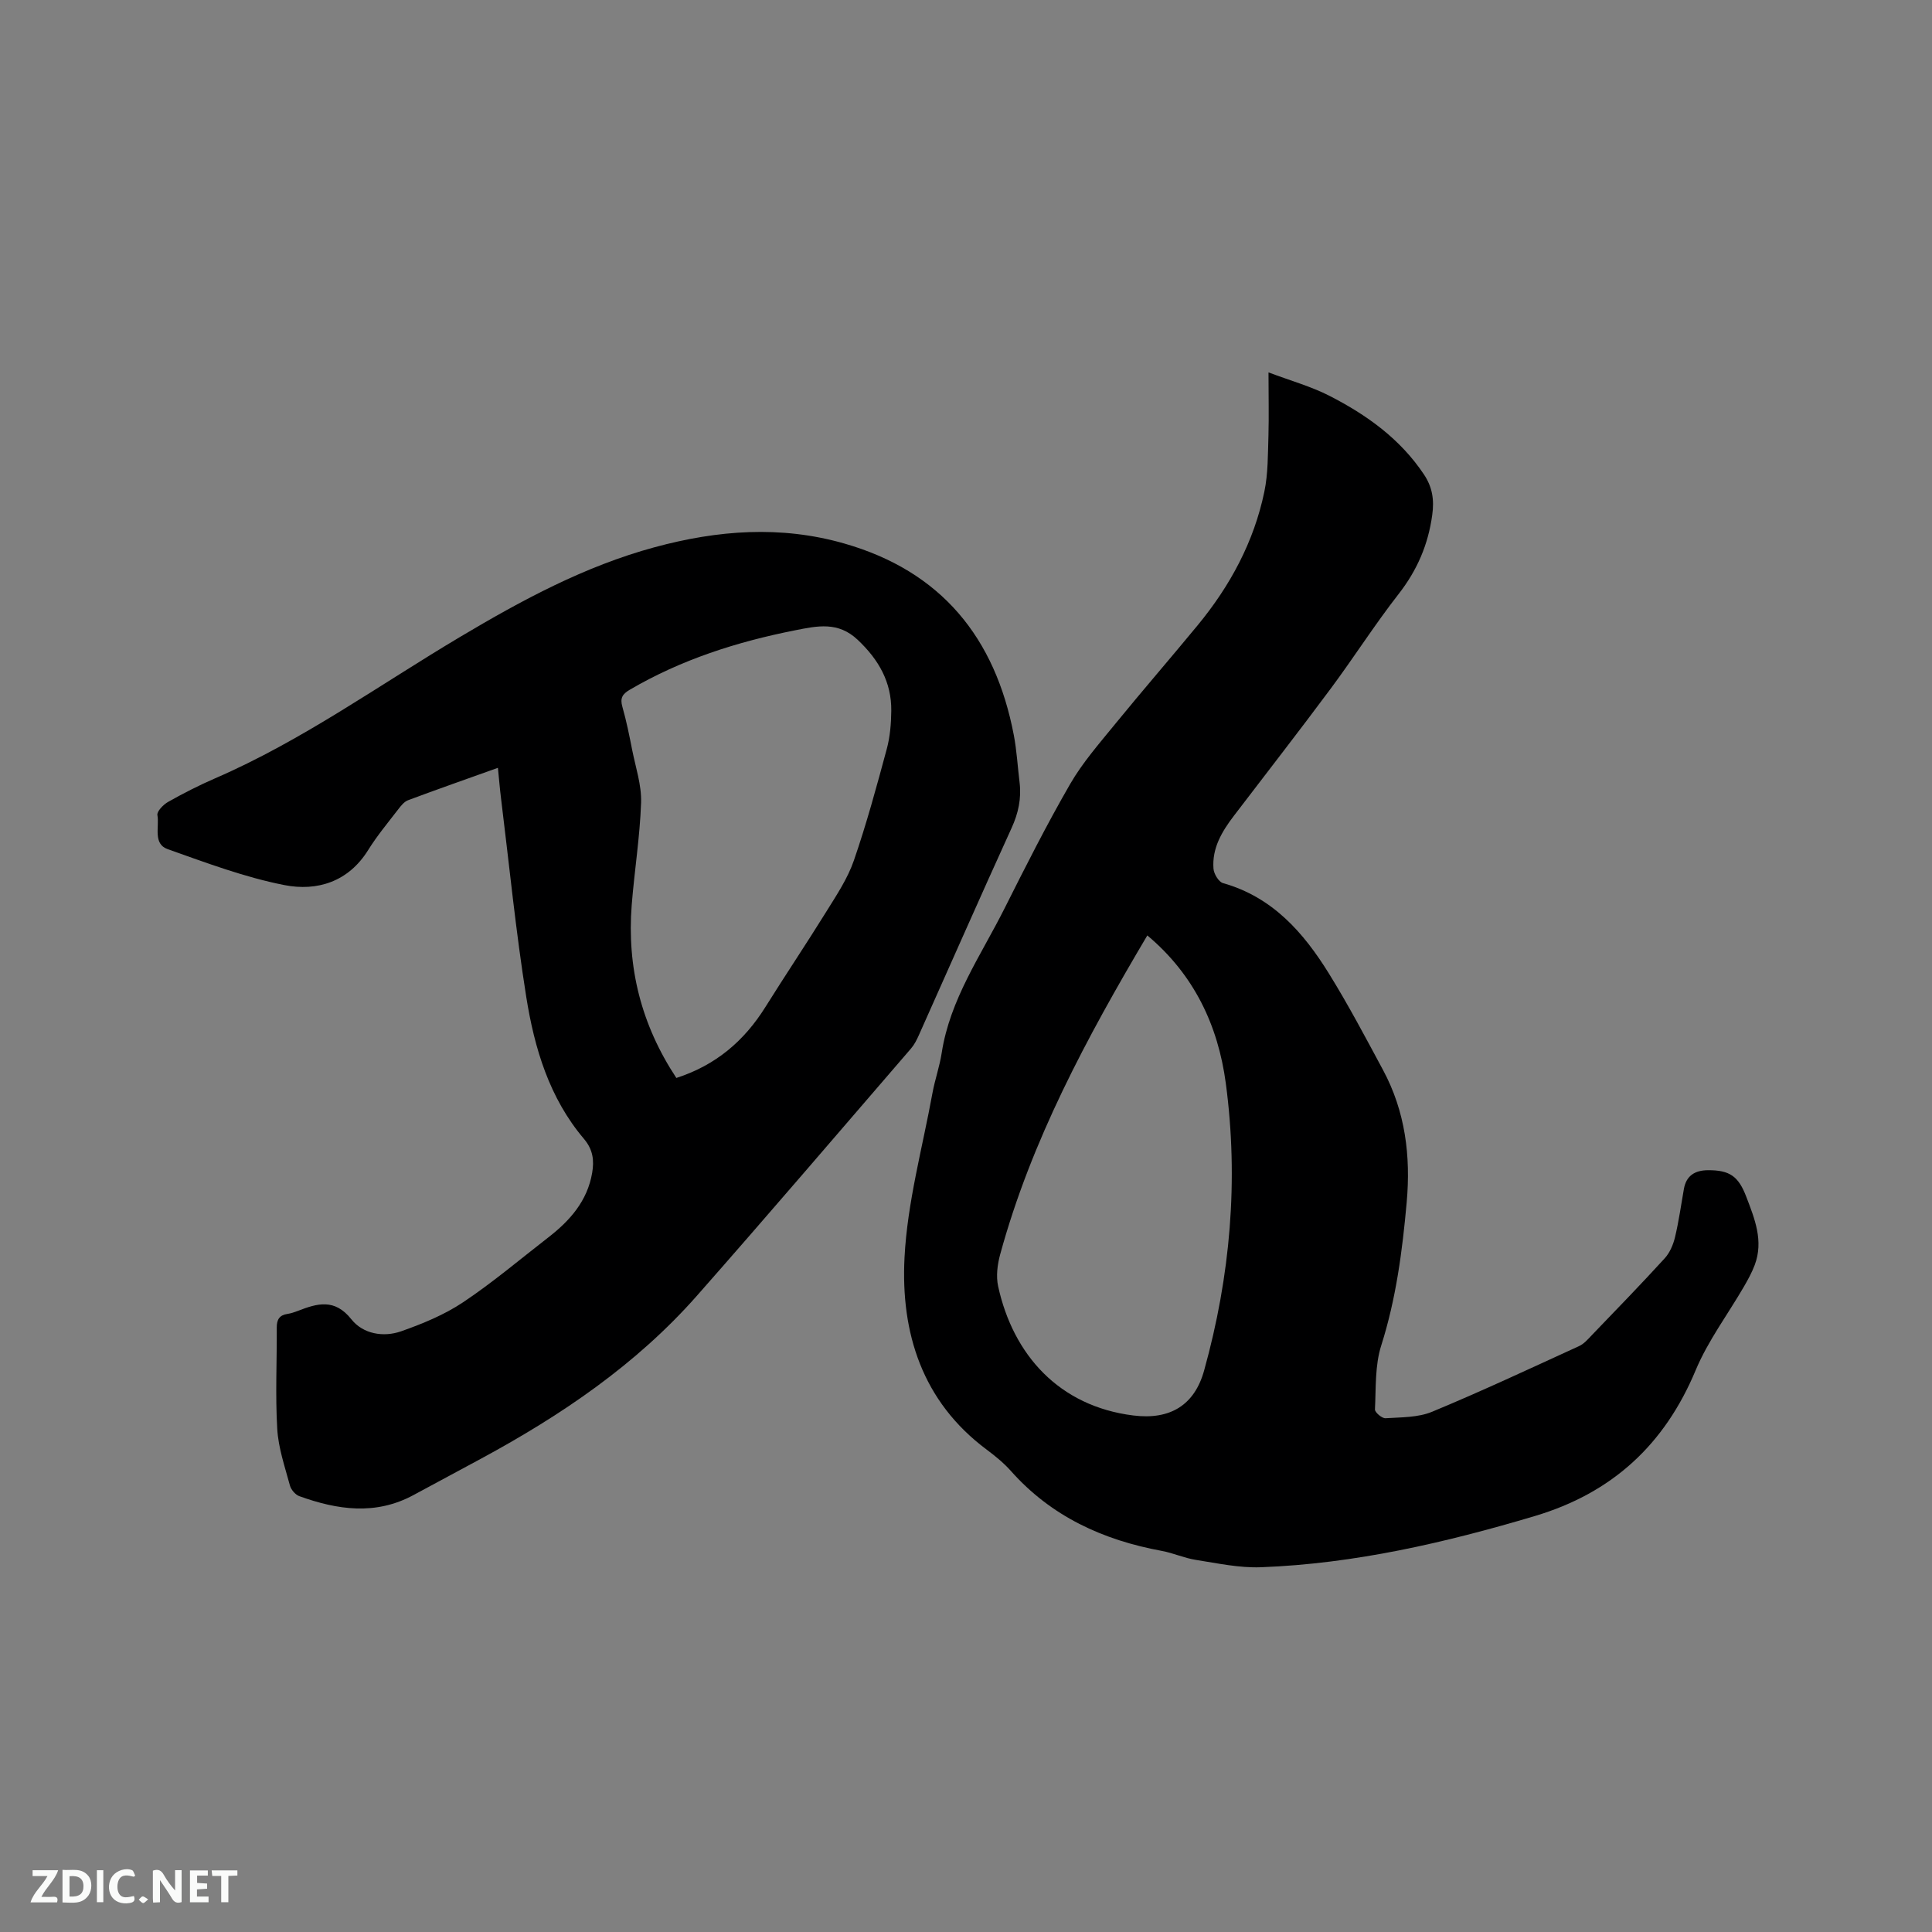 <svg enable-background="new 0 0 400 400" viewBox="0 0 400 400" xmlns="http://www.w3.org/2000/svg"><rect x="0" y="0" width="400" height="400" fill="#808080" stroke="none"/><path d="m262.63 77.1c4.68 1.76 8.85 2.92 12.62 4.85 7.7 3.94 14.65 8.91 19.57 16.29 1.73 2.6 2.15 5.21 1.71 8.37-.84 6.16-3.12 11.44-6.95 16.36-4.95 6.34-9.28 13.16-14.09 19.63-6.57 8.84-13.33 17.53-20.01 26.28-2.49 3.26-4.57 6.72-4.24 10.98.08 1.07 1.08 2.73 1.97 2.98 10.23 2.88 16.67 10.22 21.94 18.74 4.01 6.47 7.57 13.22 11.18 19.93 4.62 8.58 5.77 17.8 4.91 27.42-.9 10.04-2.19 19.94-5.27 29.64-1.32 4.14-1.08 8.8-1.3 13.24-.03.6 1.46 1.87 2.18 1.82 3.25-.21 6.74-.13 9.65-1.34 10.25-4.25 20.32-8.97 30.42-13.59 1.01-.46 1.84-1.41 2.63-2.25 5.07-5.27 10.17-10.52 15.1-15.92 1.06-1.16 1.77-2.82 2.14-4.37.79-3.29 1.25-6.66 1.84-9.99.49-2.79 2.31-3.87 4.97-3.89 4.52-.03 6.33 1.25 7.95 5.5 1.75 4.58 3.62 9.15 1.74 14.14-.59 1.56-1.41 3.05-2.25 4.5-3.34 5.75-7.43 11.19-9.97 17.27-6.45 15.44-17.31 25.43-33.34 30.2-18.54 5.52-37.28 9.86-56.66 10.59-4.47.17-9-.82-13.47-1.52-2.39-.37-4.67-1.42-7.05-1.86-12.17-2.24-22.9-7.13-31.27-16.57-1.47-1.65-3.23-3.08-5.01-4.41-13.36-9.96-17.79-24.18-17-39.73.58-11.42 3.71-22.71 5.78-34.05.51-2.81 1.49-5.53 1.92-8.35 1.71-11.09 8.09-20.13 12.96-29.82 4.37-8.7 8.76-17.41 13.63-25.84 2.57-4.45 6.05-8.41 9.32-12.43 5.63-6.9 11.47-13.63 17.13-20.5 6.69-8.13 11.61-17.24 13.76-27.6.79-3.79.72-7.77.85-11.67.11-3.98.01-7.98.01-13.03zm-25.09 116.57c-12.54 21.18-24.03 42.47-30.47 66.06-.57 2.08-.87 4.5-.42 6.57 3.11 14.24 12.65 24.85 27.99 26.76 7.68.96 12.68-2.18 14.66-9.31 5.43-19.51 7.17-39.39 4.49-59.47-1.6-11.96-6.56-22.49-16.25-30.61z" fill="#000001"/><path d="m103.09 158.97c-6.48 2.32-12.57 4.45-18.61 6.71-.8.3-1.47 1.15-2.03 1.88-2.13 2.77-4.39 5.48-6.23 8.44-4.1 6.59-10.57 8.57-17.33 7.25-8.23-1.61-16.22-4.63-24.17-7.44-3.11-1.1-1.69-4.63-2.13-7.05-.14-.78 1.24-2.19 2.24-2.75 3.13-1.76 6.35-3.41 9.65-4.84 18.08-7.82 34.02-19.34 50.84-29.34 12.76-7.59 25.76-14.62 40.24-18.54 13.04-3.53 26.04-4.53 39.18-.78 20.16 5.75 31.31 19.52 35.16 39.69.61 3.22.79 6.51 1.19 9.77.41 3.34-.25 6.4-1.67 9.5-6.5 14.25-12.8 28.59-19.2 42.89-.43.96-.92 1.93-1.6 2.72-14.75 17.09-29.41 34.26-44.34 51.2-12.57 14.25-28.08 24.74-44.68 33.72-4.66 2.52-9.33 5.01-13.98 7.53-7.85 4.25-15.77 3.08-23.66.23-.82-.3-1.71-1.35-1.94-2.22-1.04-3.86-2.39-7.76-2.62-11.7-.41-6.97-.06-13.98-.1-20.98-.01-1.66.55-2.58 2.23-2.83.73-.11 1.44-.36 2.13-.62 4.03-1.56 7.62-2.64 11.1 1.75 2.39 3.01 6.6 3.77 10.29 2.47 4.43-1.56 8.92-3.4 12.8-5.99 6.16-4.11 11.84-8.93 17.7-13.47 4.46-3.46 8.06-7.53 9.05-13.34.44-2.58.18-4.82-1.7-7.04-7.17-8.45-10.25-18.77-11.94-29.36-2.18-13.68-3.54-27.5-5.24-41.25-.24-1.91-.39-3.81-.63-6.21zm36.94 64.21c8.21-2.65 14.07-7.7 18.44-14.69 4.15-6.64 8.52-13.15 12.65-19.81 2.1-3.38 4.38-6.8 5.66-10.51 2.62-7.59 4.73-15.36 6.82-23.12.68-2.52.9-5.23.93-7.86.07-5.98-2.62-10.63-6.95-14.72-4.07-3.84-8.34-2.89-12.98-1.97-12.03 2.38-23.55 6.06-34.19 12.29-1.53.89-2.07 1.73-1.56 3.52.84 2.95 1.45 5.97 2.04 8.98.72 3.62 1.96 7.28 1.84 10.88-.24 7.08-1.38 14.11-1.94 21.19-1.01 12.88 1.95 24.78 9.24 35.82z" fill="#000001"/><g fill="#fafbfa"><path d="m37.59 393.81c-.92.31-1.52.05-2-.78-.7-1.2-1.52-2.34-2.47-3.78v4.59c-.55.03-.95.05-1.41.07-.03-.37-.06-.64-.06-.91 0-1.91 0-3.81 0-5.7 1.13-.41 1.77-.03 2.29.91.62 1.11 1.38 2.14 2.31 3.19v-4.2h1.35v6.61z"/><path d="m12.94 393.88v-6.75c1.9.19 3.93-.54 5.37 1.29.8 1.01.78 2.88.03 3.97-1.37 1.97-3.4 1.51-5.4 1.49m1.45-1.22c2.04.12 2.92-.58 2.89-2.21-.03-1.51-.98-2.19-2.89-2z"/><path d="m11.81 393.87h-5.49c.68-2.18 2.47-3.48 3.51-5.45h-3.08v-1.21h5.29c-.71 2.13-2.44 3.48-3.47 5.51.86 0 1.63.04 2.39-.01.79-.05 1.14.21.85 1.16"/><path d="m39.33 393.86v-6.61h3.7v1.07h-2.22v1.52c.68.04 1.34.09 2.07.13v1.07c-.72.05-1.38.09-2.1.14v1.48h2.4v1.19h-3.85z"/><path d="m27.71 388.56c-1.15-.3-2.46-.61-3.1.64-.37.73-.41 1.93-.06 2.67.63 1.35 1.99.93 3.17.68.35.94-.01 1.32-.93 1.46-1.62.25-3.05-.27-3.76-1.48-.73-1.24-.6-3.03.31-4.17.88-1.11 2.71-1.7 4-1.16.32.13.44.74.65 1.12-.1.08-.19.16-.28.24"/><path d="m49.15 387.24v1.07c-.59.02-1.17.05-1.87.08v5.44h-1.48v-5.44h-1.85c-.05-.4-.08-.73-.13-1.15z"/><path d="m20.06 387.21h1.33v6.62h-1.33z"/><path d="m30.68 393.25c-.49.38-.8.79-1.05.76-.32-.05-.6-.45-.9-.7.26-.24.51-.64.8-.67.29-.04.62.3 1.15.61"/></g></svg>